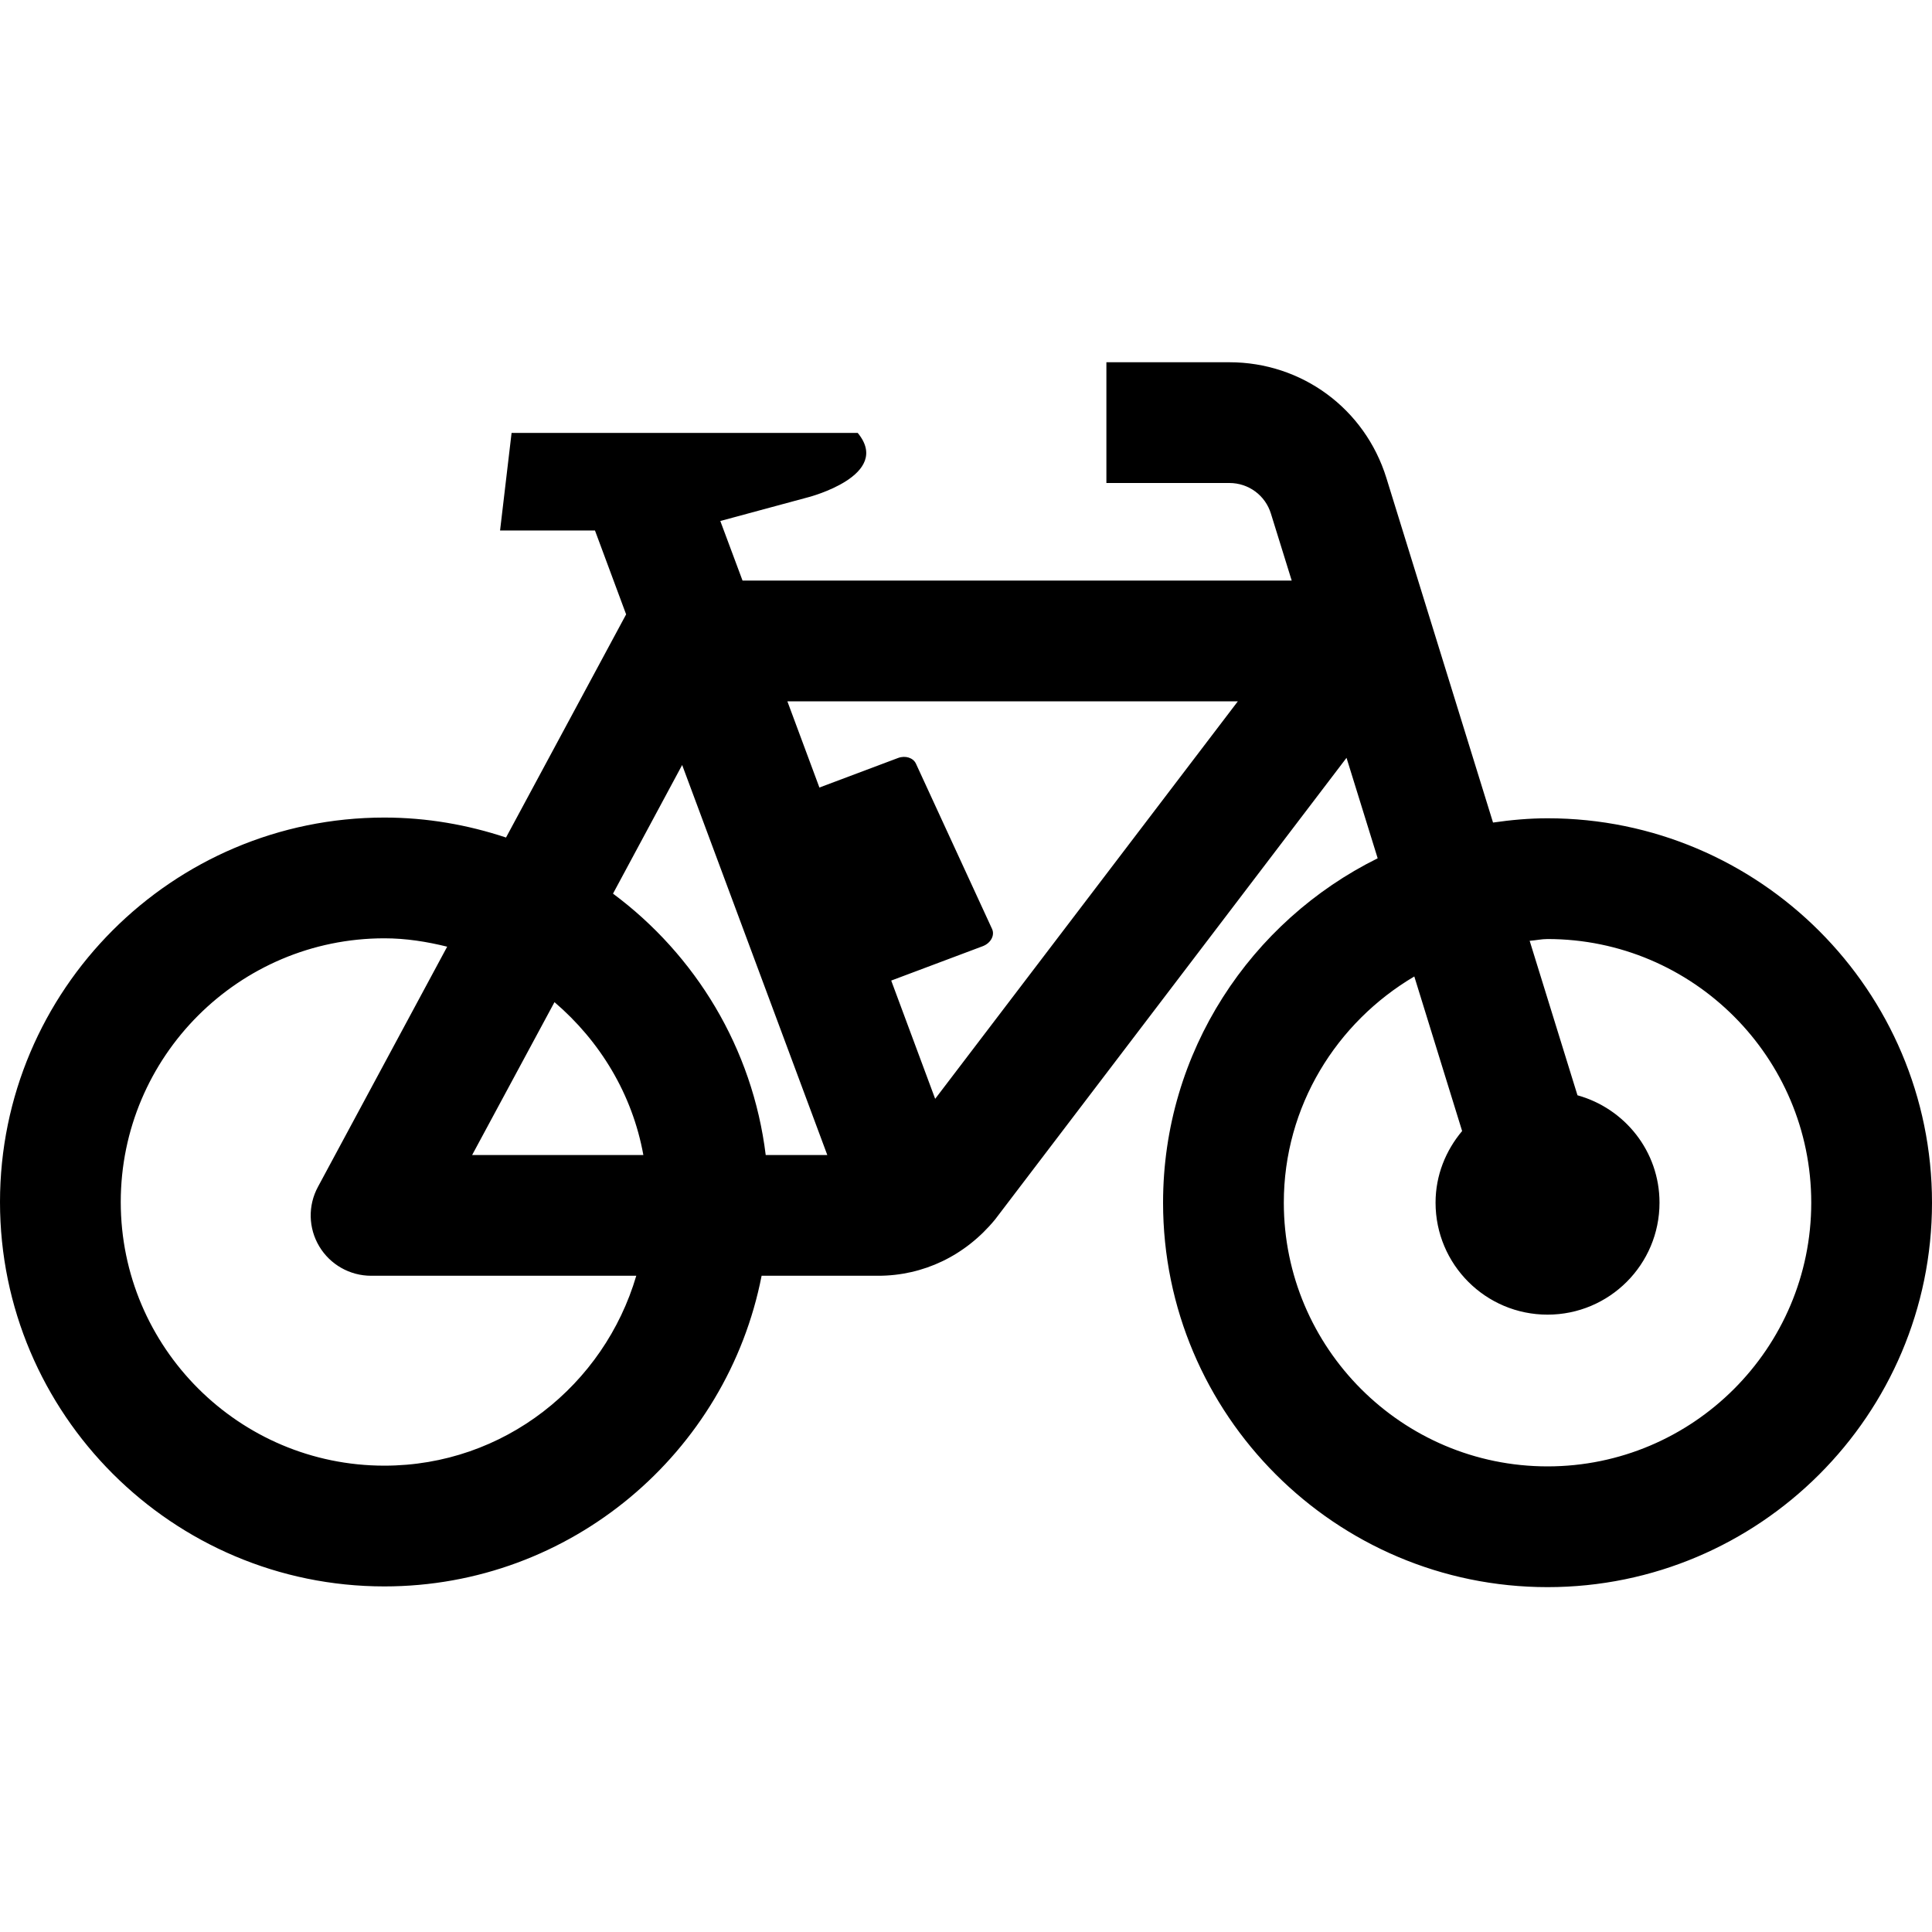 <svg width="24" height="24" viewBox="0 0 24 24" fill="none" xmlns="http://www.w3.org/2000/svg">
<path fill-rule="evenodd" clip-rule="evenodd" d="M19.224 18.216C17.418 18.216 15.948 16.747 15.948 14.94C15.948 13.741 16.604 12.7 17.569 12.13L18.163 14.05C17.96 14.292 17.833 14.599 17.833 14.94C17.833 15.709 18.456 16.331 19.224 16.331C19.992 16.331 20.615 15.709 20.615 14.94C20.615 14.302 20.183 13.769 19.596 13.606L19.002 11.687C19.076 11.682 19.148 11.665 19.224 11.665C21.03 11.665 22.5 13.134 22.5 14.94C22.5 16.747 21.03 18.216 19.224 18.216ZM11.617 13.65L11.071 12.181L12.208 11.754C12.308 11.716 12.361 11.618 12.323 11.538L11.378 9.486C11.344 9.413 11.246 9.382 11.156 9.416L10.179 9.783L9.781 8.712H15.377L11.617 13.65ZM4.775 18.207C2.969 18.207 1.5 16.738 1.5 14.932C1.5 13.125 2.969 11.656 4.775 11.656C5.045 11.656 5.304 11.698 5.555 11.76L3.95 14.743C3.824 14.975 3.83 15.256 3.966 15.483C4.101 15.709 4.346 15.848 4.61 15.848H7.904C7.505 17.206 6.261 18.207 4.775 18.207ZM6.888 12.449C7.452 12.931 7.855 13.59 7.992 14.348H5.865L6.888 12.449ZM8.474 9.503L10.277 14.348H9.512C9.349 13.02 8.639 11.862 7.615 11.101L8.474 9.503ZM19.224 10.165C18.994 10.165 18.769 10.186 18.547 10.218L17.222 5.937C16.955 5.077 16.172 4.5 15.272 4.5H13.744V6H15.272C15.51 6 15.718 6.153 15.788 6.381L16.046 7.212H9.224L8.948 6.472L10.047 6.175C10.047 6.175 11.089 5.904 10.655 5.378H6.355L6.212 6.59H7.391L7.778 7.632L6.286 10.404C5.81 10.246 5.303 10.156 4.775 10.156C2.142 10.156 0 12.298 0 14.932C0 17.565 2.142 19.707 4.775 19.707C7.095 19.707 9.032 18.044 9.461 15.848H10.909C11.468 15.848 11.99 15.601 12.362 15.148L16.727 9.414L17.114 10.662C15.537 11.443 14.448 13.065 14.448 14.94C14.448 17.574 16.591 19.716 19.224 19.716C21.857 19.716 24 17.574 24 14.94C24 12.307 21.857 10.165 19.224 10.165Z" fill="black"/>
</svg>
